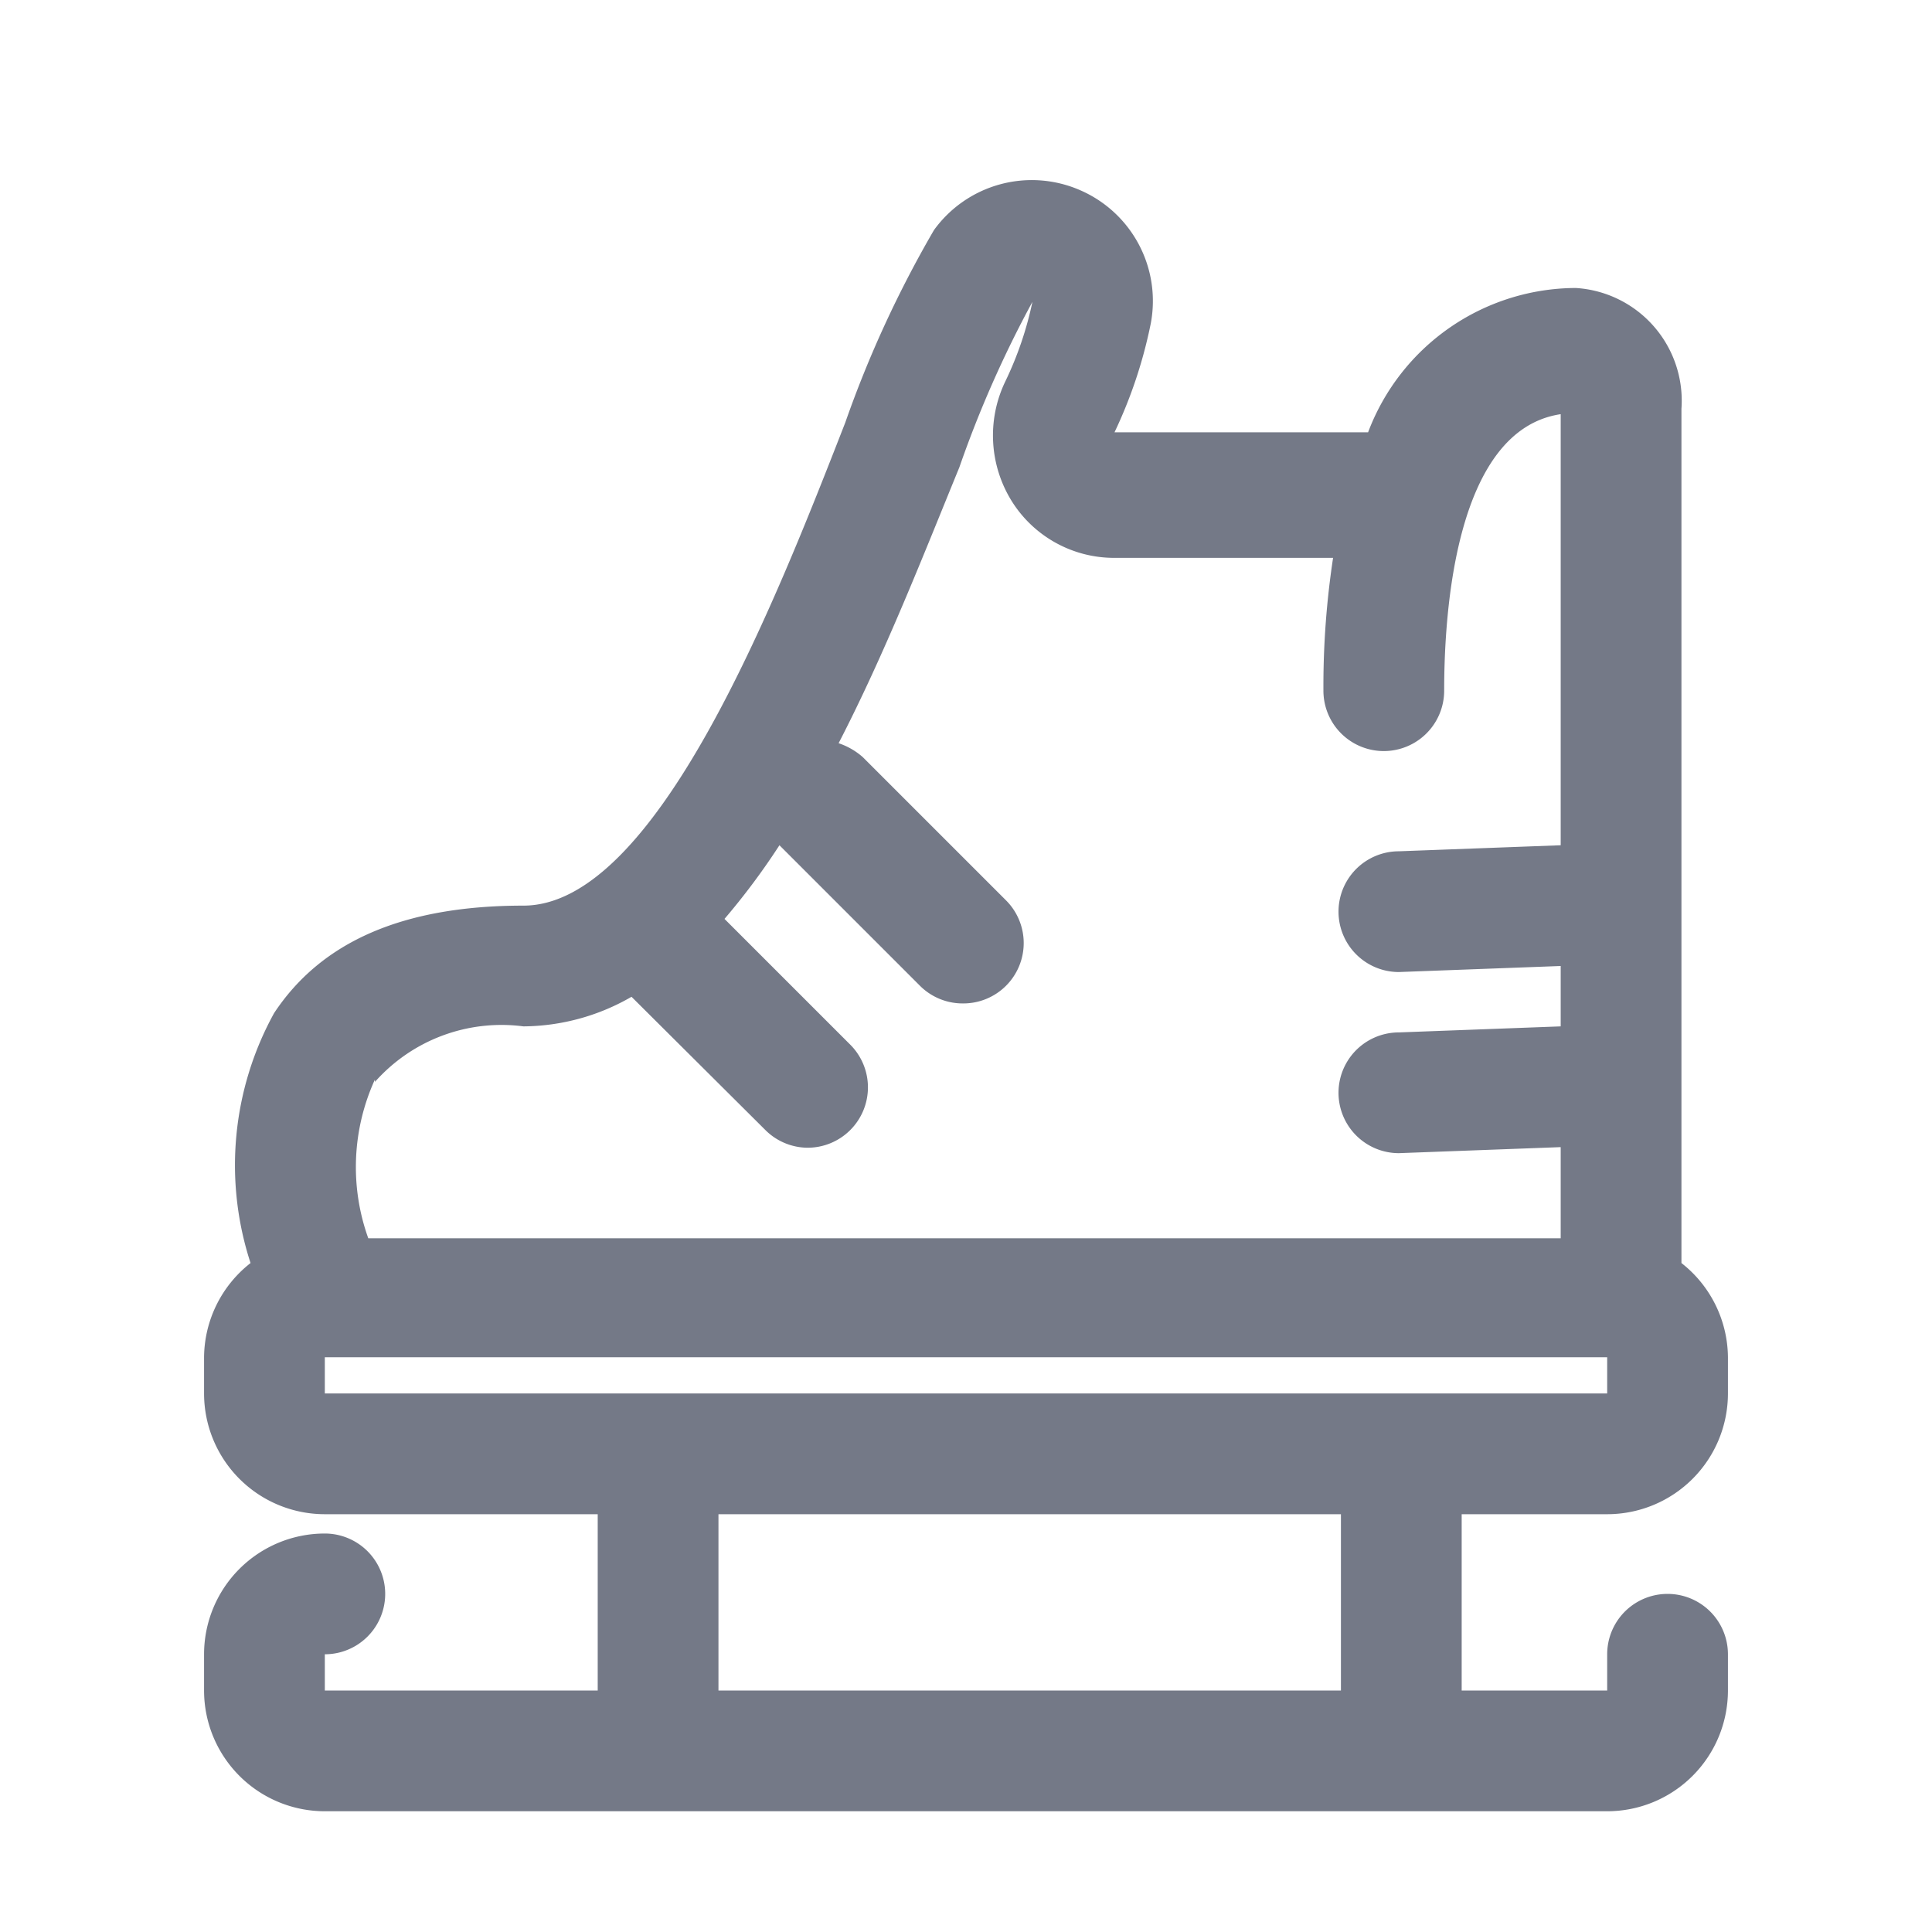 <svg id="Layer_1" data-name="Layer 1" xmlns="http://www.w3.org/2000/svg" viewBox="0 0 32 32"><defs><style>.cls-1{fill:#747987;}</style></defs><title>Skating</title><path class="cls-1" d="M27.85,20.92V6.77a1.87,1.87,0,0,0-1.75-2,3.69,3.69,0,0,0-3.44,2.39l-4.2,0a7.77,7.77,0,0,0,.6-1.8,2,2,0,0,0-1.17-2.21,2,2,0,0,0-2.42.66A18.5,18.5,0,0,0,14,7c-1.17,3-3.13,8-5.33,8-2,0-3.35.6-4.13,1.78a5.22,5.22,0,0,0-.39,4.14,2,2,0,0,0-.77,1.56v.6a2,2,0,0,0,2,2H9.9V28H5.38v-.6a1,1,0,0,0,0-2,2,2,0,0,0-2,2V28a2,2,0,0,0,2,2H26.62a2,2,0,0,0,2-2v-.6a1,1,0,0,0-2,0V28H24.21V25.08h2.41a2,2,0,0,0,2-2v-.6A2,2,0,0,0,27.85,20.92Zm-21.64-3A2.8,2.8,0,0,1,8.67,17a3.62,3.62,0,0,0,1.79-.49l2.21,2.2a1,1,0,0,0,.7.3,1,1,0,0,0,.71-1.71L12,15.22A11.58,11.58,0,0,0,12.91,14l2.33,2.33a1,1,0,0,0,.71.29,1,1,0,0,0,.71-.29,1,1,0,0,0,0-1.42l-2.37-2.37a1.16,1.16,0,0,0-.4-.23c.77-1.49,1.41-3.13,2-4.57A18.39,18.39,0,0,1,17.1,5a5.73,5.73,0,0,1-.45,1.32,2.06,2.06,0,0,0,.12,2,2,2,0,0,0,1.68.92h3.63a14.16,14.16,0,0,0-.16,2.2,1,1,0,0,0,2,0c0-1.32.19-4.32,1.93-4.58V14l-2.68.1a1,1,0,0,0,0,2h0L25.85,16V17l-2.68.1a1,1,0,0,0,0,2h0L25.85,19v1.51H6.1A3.49,3.49,0,0,1,6.21,17.88ZM22.21,28H11.9V25.08H22.21ZM5.38,23.08v-.6H26.62v.6Z"/></svg>